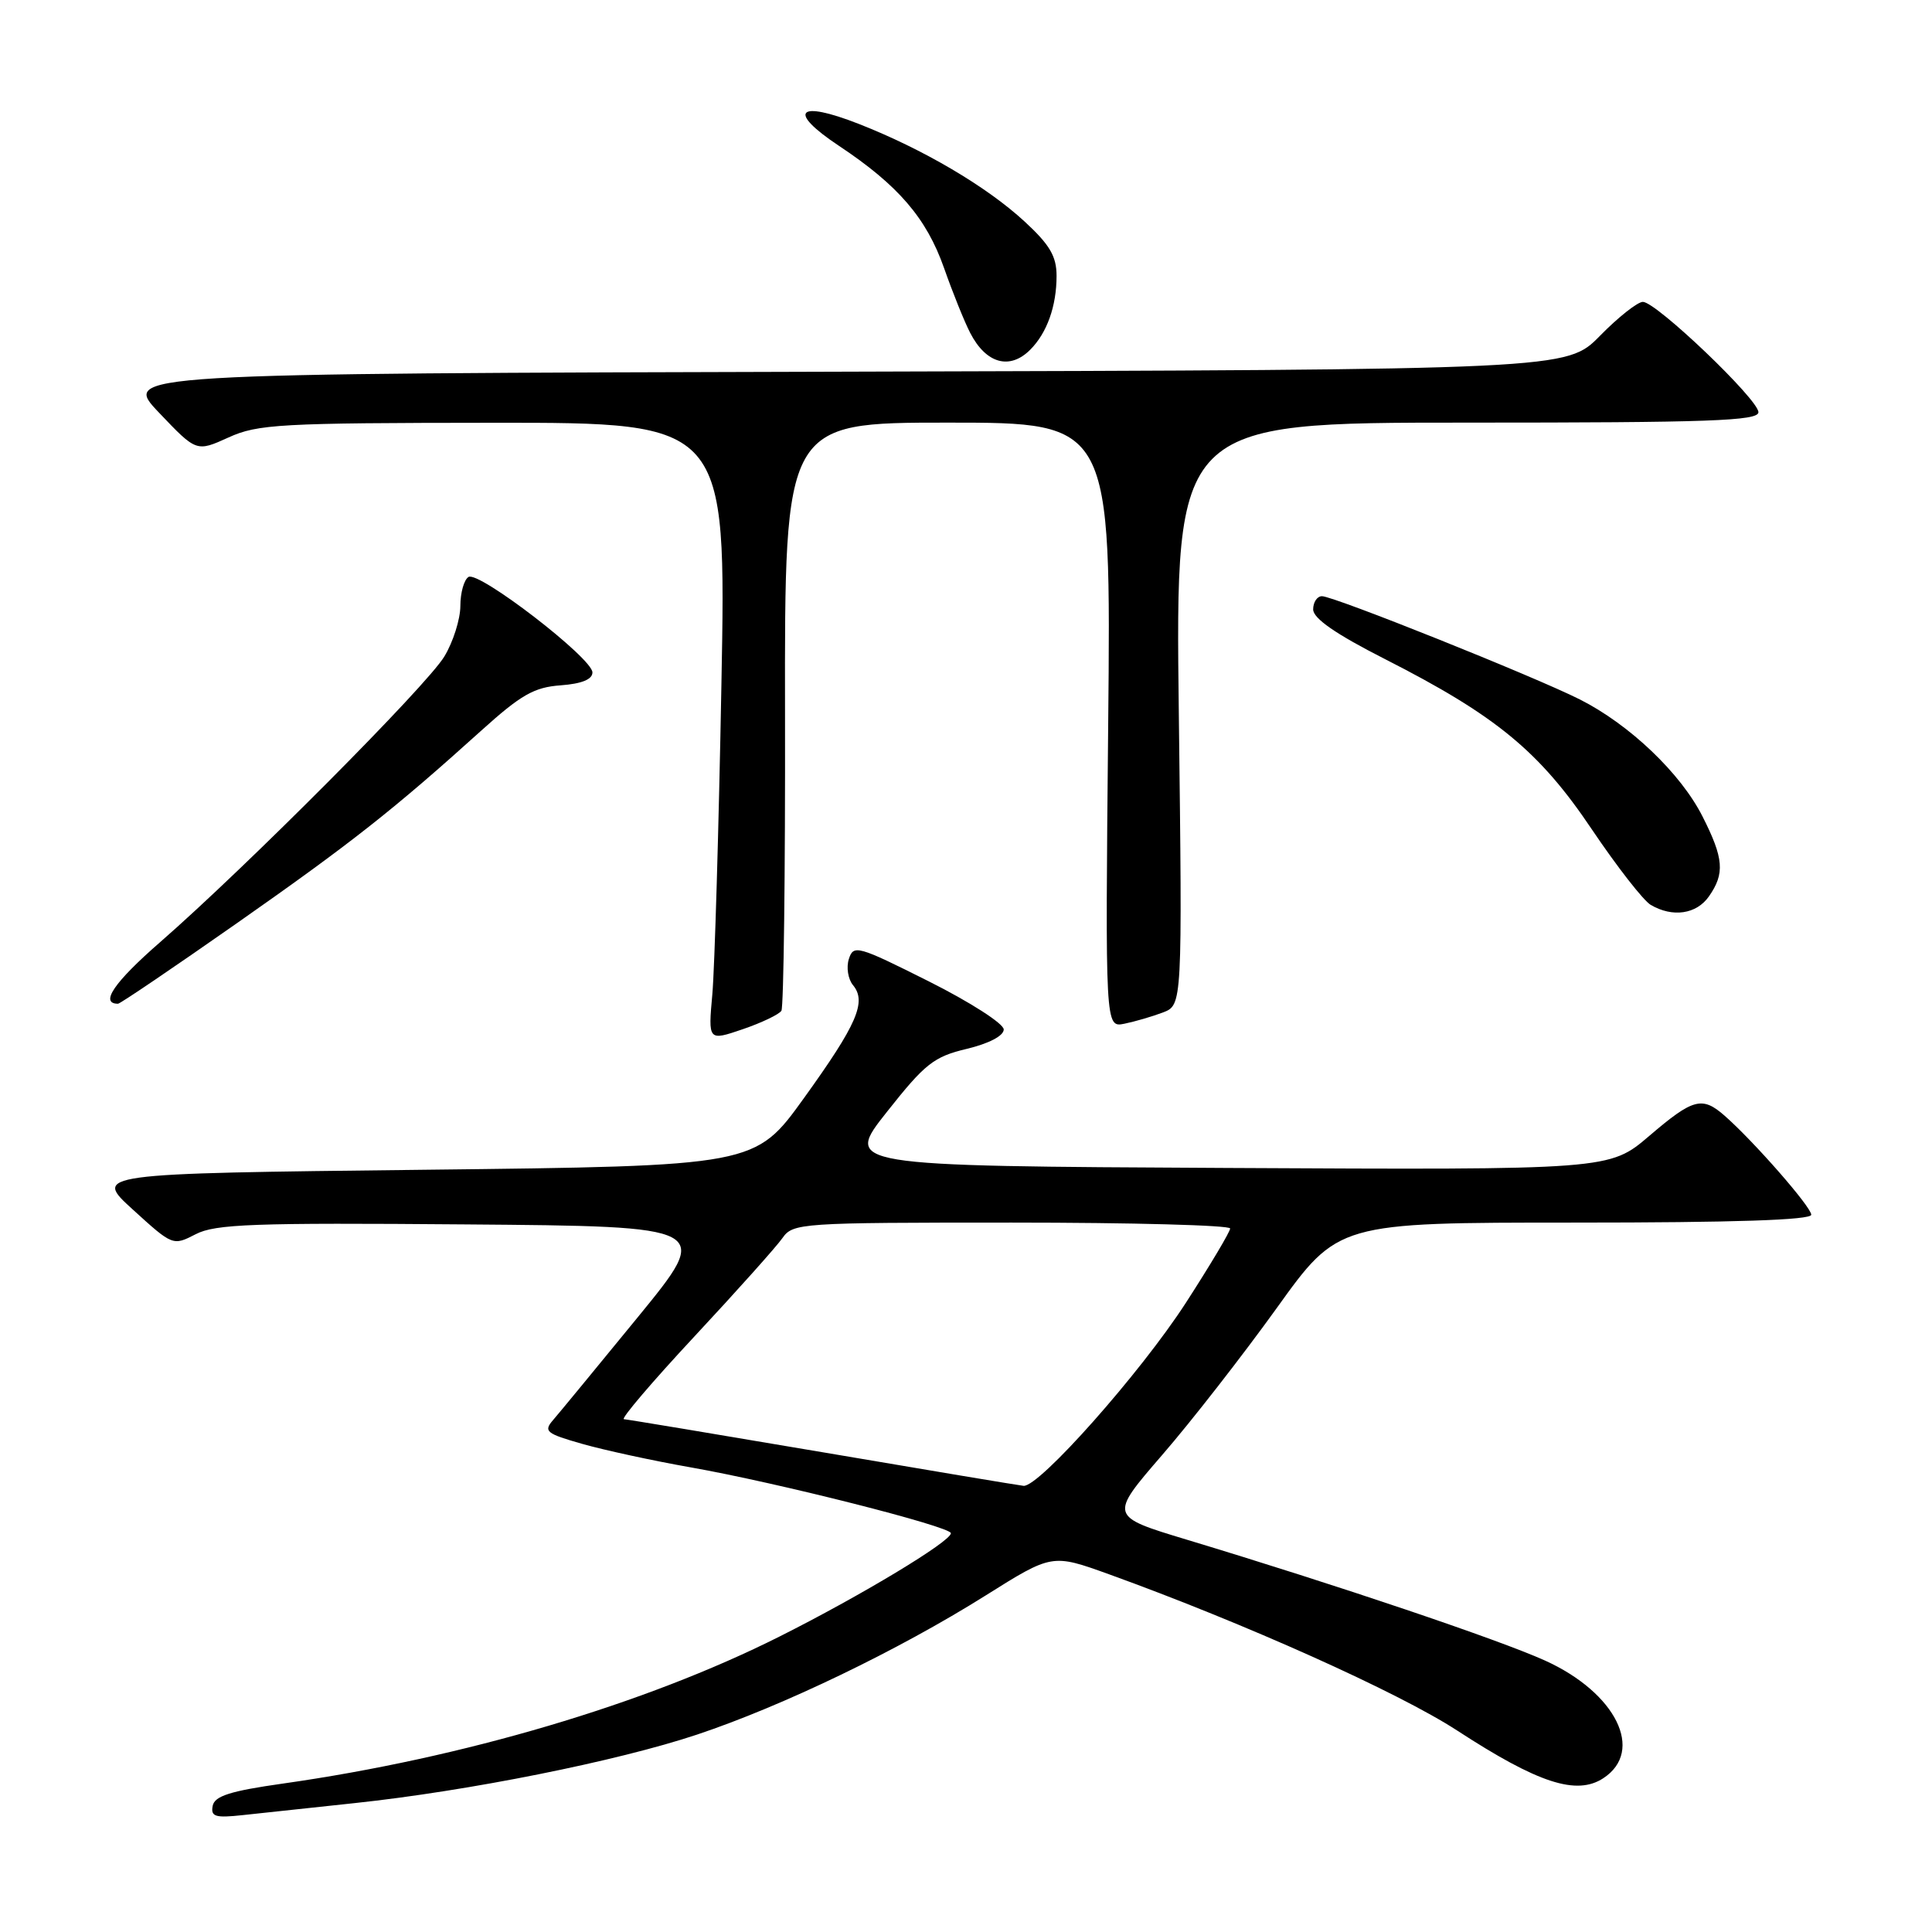<?xml version="1.0" encoding="UTF-8" standalone="no"?>
<!DOCTYPE svg PUBLIC "-//W3C//DTD SVG 1.1//EN" "http://www.w3.org/Graphics/SVG/1.1/DTD/svg11.dtd" >
<svg xmlns="http://www.w3.org/2000/svg" xmlns:xlink="http://www.w3.org/1999/xlink" version="1.1" viewBox="0 0 256 256">
 <g >
 <path fill="currentColor"
d=" M 47.00 238.92 C 62.04 237.32 81.78 233.37 92.37 229.84 C 103.71 226.05 119.04 218.67 130.60 211.41 C 139.41 205.88 139.41 205.88 146.95 208.60 C 164.88 215.08 185.30 224.24 193.09 229.31 C 203.81 236.29 208.90 237.95 212.45 235.62 C 217.96 232.01 214.13 224.29 204.72 220.03 C 198.59 217.26 177.27 210.06 157.24 204.01 C 146.98 200.91 146.98 200.91 153.98 192.81 C 157.84 188.36 164.66 179.60 169.15 173.36 C 177.30 162.00 177.30 162.00 208.65 162.00 C 229.74 162.00 240.00 161.66 240.00 160.96 C 240.00 159.92 232.35 151.19 228.50 147.82 C 225.54 145.23 224.34 145.55 218.54 150.51 C 213.26 155.02 213.26 155.02 162.55 154.76 C 111.84 154.50 111.84 154.50 117.52 147.33 C 122.57 140.94 123.73 140.02 128.10 138.98 C 131.05 138.27 133.00 137.25 133.00 136.41 C 133.00 135.64 128.53 132.77 123.06 130.03 C 113.65 125.31 113.09 125.15 112.48 127.07 C 112.12 128.18 112.37 129.74 113.03 130.54 C 114.86 132.75 113.57 135.72 106.53 145.50 C 100.05 154.50 100.05 154.50 56.20 155.00 C 12.35 155.50 12.35 155.50 17.63 160.30 C 22.88 165.08 22.92 165.09 25.93 163.54 C 28.52 162.19 33.60 162.01 61.65 162.24 C 94.35 162.50 94.35 162.50 84.54 174.50 C 79.14 181.10 74.08 187.25 73.29 188.16 C 71.99 189.66 72.36 189.96 77.18 191.33 C 80.11 192.16 86.55 193.56 91.50 194.43 C 102.93 196.44 126.00 202.28 126.00 203.16 C 126.00 204.25 114.07 211.44 103.27 216.86 C 85.41 225.83 61.37 232.94 37.50 236.33 C 30.50 237.32 28.43 237.98 28.18 239.29 C 27.91 240.72 28.52 240.91 32.18 240.51 C 34.56 240.25 41.22 239.54 47.00 238.92 Z  M 103.54 133.93 C 103.84 133.44 104.06 115.71 104.02 94.52 C 103.96 56.00 103.96 56.00 125.59 56.00 C 147.23 56.00 147.23 56.00 146.84 96.08 C 146.45 136.16 146.45 136.16 148.98 135.65 C 150.36 135.37 152.66 134.70 154.09 134.16 C 156.67 133.17 156.67 133.17 156.20 94.59 C 155.73 56.00 155.73 56.00 194.36 56.00 C 226.53 56.00 233.00 55.77 233.00 54.62 C 233.00 52.93 219.46 40.00 217.69 40.00 C 216.99 40.00 214.43 42.02 212.00 44.50 C 207.59 48.99 207.59 48.99 111.86 49.25 C 16.13 49.50 16.13 49.50 21.08 54.69 C 26.03 59.89 26.03 59.89 30.27 57.97 C 34.15 56.20 37.08 56.04 65.37 56.02 C 96.24 56.00 96.24 56.00 95.59 90.75 C 95.24 109.86 94.69 128.30 94.39 131.72 C 93.83 137.94 93.83 137.94 98.41 136.38 C 100.93 135.52 103.24 134.41 103.54 133.93 Z  M 31.33 122.37 C 46.59 111.68 52.14 107.30 63.77 96.81 C 69.03 92.06 70.78 91.06 74.29 90.81 C 77.08 90.60 78.50 90.03 78.50 89.10 C 78.50 87.21 63.43 75.61 62.08 76.45 C 61.48 76.82 61.00 78.55 61.00 80.31 C 60.99 82.06 60.04 85.08 58.87 87.00 C 56.54 90.86 32.64 114.87 21.23 124.83 C 15.12 130.15 13.18 133.00 15.64 133.00 C 15.92 133.00 22.98 128.22 31.33 122.37 Z  M 226.44 118.78 C 228.57 115.74 228.41 113.74 225.59 108.18 C 222.69 102.45 215.93 96.01 209.34 92.68 C 203.26 89.62 176.74 79.00 175.17 79.00 C 174.53 79.00 174.00 79.79 174.00 80.75 C 174.01 81.95 176.98 84.01 183.51 87.33 C 198.23 94.82 203.98 99.55 210.93 109.90 C 214.26 114.84 217.77 119.35 218.74 119.91 C 221.64 121.60 224.79 121.14 226.44 118.78 Z  M 136.51 46.34 C 138.73 44.12 140.00 40.57 140.00 36.56 C 140.00 33.95 139.10 32.43 135.75 29.34 C 130.70 24.69 122.33 19.77 113.80 16.42 C 105.63 13.22 104.26 14.73 111.16 19.32 C 119.03 24.55 122.76 28.90 125.09 35.51 C 126.23 38.76 127.79 42.63 128.56 44.12 C 130.66 48.19 133.80 49.06 136.51 46.34 Z  M 109.00 192.43 C 94.97 190.05 83.13 188.08 82.67 188.05 C 82.22 188.02 86.43 183.08 92.04 177.06 C 97.65 171.04 102.88 165.19 103.67 164.06 C 105.07 162.06 105.99 162.00 134.06 162.00 C 149.98 162.00 163.00 162.35 163.00 162.78 C 163.00 163.21 160.35 167.65 157.12 172.65 C 151.13 181.91 137.66 197.10 135.62 196.88 C 135.01 196.82 123.03 194.82 109.00 192.43 Z "/>
</g>
</svg>
